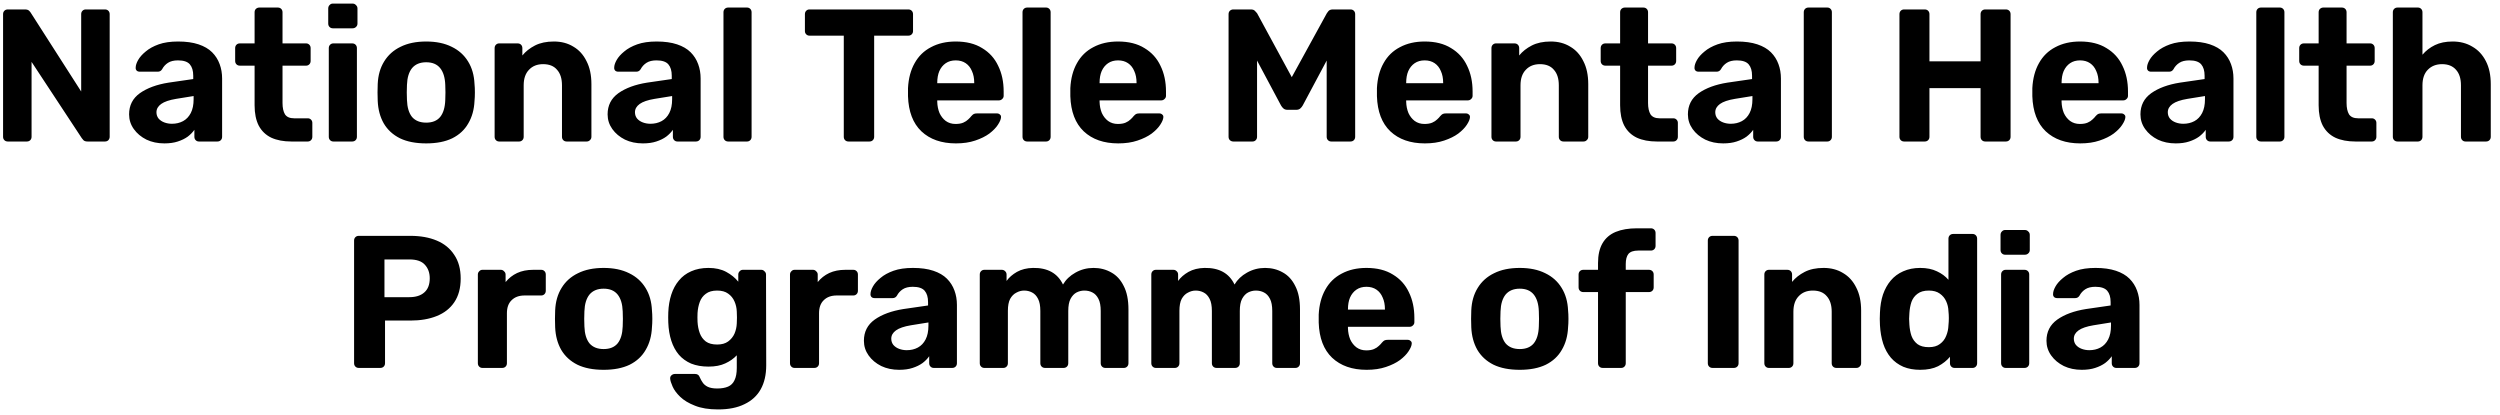 <svg width="265" height="44" viewBox="0 0 265 44" fill="none" xmlns="http://www.w3.org/2000/svg">
<path d="M0.826 15C0.679 15 0.559 14.953 0.466 14.86C0.372 14.767 0.326 14.647 0.326 14.5V1.5C0.326 1.353 0.372 1.233 0.466 1.14C0.559 1.047 0.679 1 0.826 1H2.646C2.846 1 2.992 1.047 3.086 1.14C3.179 1.233 3.239 1.307 3.266 1.36L8.606 9.7V1.5C8.606 1.353 8.652 1.233 8.746 1.14C8.839 1.047 8.952 1 9.086 1H11.126C11.272 1 11.392 1.047 11.486 1.14C11.579 1.233 11.626 1.353 11.626 1.5V14.5C11.626 14.633 11.579 14.753 11.486 14.86C11.392 14.953 11.272 15 11.126 15H9.286C9.086 15 8.939 14.953 8.846 14.86C8.766 14.753 8.706 14.68 8.666 14.64L3.346 6.56V14.5C3.346 14.647 3.299 14.767 3.206 14.86C3.112 14.953 2.992 15 2.846 15H0.826ZM17.424 15.2C16.717 15.2 16.084 15.067 15.524 14.8C14.963 14.52 14.517 14.147 14.184 13.68C13.85 13.213 13.684 12.693 13.684 12.12C13.684 11.173 14.063 10.427 14.823 9.88C15.597 9.333 16.61 8.96 17.863 8.76L20.483 8.38V8.02C20.483 7.5 20.363 7.1 20.123 6.82C19.884 6.54 19.463 6.4 18.863 6.4C18.424 6.4 18.07 6.487 17.803 6.66C17.537 6.833 17.33 7.06 17.183 7.34C17.077 7.513 16.924 7.6 16.724 7.6H14.823C14.677 7.6 14.563 7.56 14.483 7.48C14.403 7.387 14.37 7.28 14.383 7.16C14.383 6.933 14.47 6.667 14.643 6.36C14.817 6.053 15.084 5.753 15.444 5.46C15.803 5.153 16.264 4.9 16.823 4.7C17.384 4.5 18.07 4.4 18.884 4.4C19.724 4.4 20.444 4.5 21.044 4.7C21.643 4.9 22.123 5.18 22.483 5.54C22.843 5.9 23.11 6.32 23.284 6.8C23.457 7.267 23.544 7.773 23.544 8.32V14.5C23.544 14.647 23.497 14.767 23.404 14.86C23.31 14.953 23.19 15 23.044 15H21.084C20.95 15 20.837 14.953 20.744 14.86C20.65 14.767 20.604 14.647 20.604 14.5V13.76C20.43 14.013 20.197 14.253 19.904 14.48C19.61 14.693 19.257 14.867 18.843 15C18.444 15.133 17.97 15.2 17.424 15.2ZM18.224 13.12C18.663 13.12 19.057 13.027 19.404 12.84C19.75 12.653 20.023 12.367 20.224 11.98C20.424 11.593 20.523 11.107 20.523 10.52V10.18L18.663 10.48C17.944 10.6 17.417 10.78 17.084 11.02C16.75 11.26 16.584 11.553 16.584 11.9C16.584 12.153 16.657 12.373 16.803 12.56C16.963 12.747 17.17 12.887 17.424 12.98C17.677 13.073 17.944 13.12 18.224 13.12ZM30.887 15C30.06 15 29.354 14.867 28.767 14.6C28.18 14.32 27.734 13.893 27.427 13.32C27.134 12.747 26.987 12.027 26.987 11.16V6.96H25.427C25.28 6.96 25.16 6.913 25.067 6.82C24.974 6.727 24.927 6.607 24.927 6.46V5.1C24.927 4.953 24.974 4.833 25.067 4.74C25.16 4.647 25.28 4.6 25.427 4.6H26.987V1.3C26.987 1.153 27.034 1.033 27.127 0.94C27.234 0.847 27.354 0.8 27.487 0.8H29.447C29.594 0.8 29.714 0.847 29.807 0.94C29.9 1.033 29.947 1.153 29.947 1.3V4.6H32.447C32.58 4.6 32.694 4.647 32.787 4.74C32.88 4.833 32.927 4.953 32.927 5.1V6.46C32.927 6.607 32.88 6.727 32.787 6.82C32.694 6.913 32.58 6.96 32.447 6.96H29.947V10.92C29.947 11.427 30.034 11.827 30.207 12.12C30.394 12.4 30.714 12.54 31.167 12.54H32.627C32.76 12.54 32.874 12.587 32.967 12.68C33.06 12.773 33.107 12.887 33.107 13.02V14.5C33.107 14.647 33.06 14.767 32.967 14.86C32.874 14.953 32.76 15 32.627 15H30.887ZM35.332 15C35.199 15 35.085 14.953 34.992 14.86C34.898 14.767 34.852 14.647 34.852 14.5V5.1C34.852 4.953 34.898 4.833 34.992 4.74C35.085 4.647 35.199 4.6 35.332 4.6H37.332C37.478 4.6 37.599 4.647 37.692 4.74C37.785 4.833 37.832 4.953 37.832 5.1V14.5C37.832 14.647 37.785 14.767 37.692 14.86C37.599 14.953 37.478 15 37.332 15H35.332ZM35.272 3C35.139 3 35.025 2.953 34.932 2.86C34.839 2.767 34.792 2.647 34.792 2.5V0.9C34.792 0.753 34.839 0.633 34.932 0.54C35.025 0.433 35.139 0.38 35.272 0.38H37.372C37.519 0.38 37.639 0.433 37.732 0.54C37.839 0.633 37.892 0.753 37.892 0.9V2.5C37.892 2.647 37.839 2.767 37.732 2.86C37.639 2.953 37.519 3 37.372 3H35.272ZM45.178 15.2C44.072 15.2 43.145 15.02 42.398 14.66C41.651 14.287 41.078 13.76 40.678 13.08C40.291 12.4 40.078 11.607 40.038 10.7C40.025 10.433 40.018 10.133 40.018 9.8C40.018 9.453 40.025 9.153 40.038 8.9C40.078 7.98 40.305 7.187 40.718 6.52C41.132 5.84 41.712 5.32 42.458 4.96C43.205 4.587 44.111 4.4 45.178 4.4C46.231 4.4 47.132 4.587 47.878 4.96C48.625 5.32 49.205 5.84 49.618 6.52C50.032 7.187 50.258 7.98 50.298 8.9C50.325 9.153 50.338 9.453 50.338 9.8C50.338 10.133 50.325 10.433 50.298 10.7C50.258 11.607 50.038 12.4 49.638 13.08C49.252 13.76 48.685 14.287 47.938 14.66C47.191 15.02 46.272 15.2 45.178 15.2ZM45.178 13C45.831 13 46.325 12.8 46.658 12.4C46.992 11.987 47.172 11.387 47.198 10.6C47.212 10.4 47.218 10.133 47.218 9.8C47.218 9.467 47.212 9.2 47.198 9C47.172 8.227 46.992 7.633 46.658 7.22C46.325 6.807 45.831 6.6 45.178 6.6C44.525 6.6 44.025 6.807 43.678 7.22C43.345 7.633 43.165 8.227 43.138 9C43.125 9.2 43.118 9.467 43.118 9.8C43.118 10.133 43.125 10.4 43.138 10.6C43.165 11.387 43.345 11.987 43.678 12.4C44.025 12.8 44.525 13 45.178 13ZM52.91 15C52.777 15 52.663 14.953 52.57 14.86C52.477 14.767 52.43 14.647 52.43 14.5V5.1C52.43 4.953 52.477 4.833 52.57 4.74C52.663 4.647 52.777 4.6 52.91 4.6H54.87C55.017 4.6 55.137 4.647 55.23 4.74C55.323 4.833 55.37 4.953 55.37 5.1V5.88C55.717 5.453 56.163 5.1 56.71 4.82C57.257 4.54 57.923 4.4 58.71 4.4C59.497 4.4 60.183 4.58 60.77 4.94C61.37 5.287 61.837 5.8 62.17 6.48C62.517 7.147 62.69 7.96 62.69 8.92V14.5C62.69 14.647 62.637 14.767 62.53 14.86C62.437 14.953 62.323 15 62.19 15H60.07C59.923 15 59.803 14.953 59.71 14.86C59.617 14.767 59.57 14.647 59.57 14.5V9.04C59.57 8.333 59.397 7.787 59.05 7.4C58.717 7 58.223 6.8 57.57 6.8C56.943 6.8 56.443 7 56.07 7.4C55.697 7.787 55.51 8.333 55.51 9.04V14.5C55.51 14.647 55.463 14.767 55.37 14.86C55.277 14.953 55.163 15 55.03 15H52.91ZM68.146 15.2C67.439 15.2 66.806 15.067 66.246 14.8C65.686 14.52 65.24 14.147 64.906 13.68C64.573 13.213 64.406 12.693 64.406 12.12C64.406 11.173 64.786 10.427 65.546 9.88C66.32 9.333 67.333 8.96 68.586 8.76L71.206 8.38V8.02C71.206 7.5 71.086 7.1 70.846 6.82C70.606 6.54 70.186 6.4 69.586 6.4C69.146 6.4 68.793 6.487 68.526 6.66C68.26 6.833 68.053 7.06 67.906 7.34C67.799 7.513 67.646 7.6 67.446 7.6H65.546C65.4 7.6 65.286 7.56 65.206 7.48C65.126 7.387 65.093 7.28 65.106 7.16C65.106 6.933 65.193 6.667 65.366 6.36C65.54 6.053 65.806 5.753 66.166 5.46C66.526 5.153 66.986 4.9 67.546 4.7C68.106 4.5 68.793 4.4 69.606 4.4C70.446 4.4 71.166 4.5 71.766 4.7C72.366 4.9 72.846 5.18 73.206 5.54C73.566 5.9 73.833 6.32 74.006 6.8C74.18 7.267 74.266 7.773 74.266 8.32V14.5C74.266 14.647 74.219 14.767 74.126 14.86C74.033 14.953 73.913 15 73.766 15H71.806C71.673 15 71.559 14.953 71.466 14.86C71.373 14.767 71.326 14.647 71.326 14.5V13.76C71.153 14.013 70.919 14.253 70.626 14.48C70.333 14.693 69.98 14.867 69.566 15C69.166 15.133 68.693 15.2 68.146 15.2ZM68.946 13.12C69.386 13.12 69.779 13.027 70.126 12.84C70.473 12.653 70.746 12.367 70.946 11.98C71.146 11.593 71.246 11.107 71.246 10.52V10.18L69.386 10.48C68.666 10.6 68.139 10.78 67.806 11.02C67.473 11.26 67.306 11.553 67.306 11.9C67.306 12.153 67.379 12.373 67.526 12.56C67.686 12.747 67.893 12.887 68.146 12.98C68.4 13.073 68.666 13.12 68.946 13.12ZM77.188 15C77.041 15 76.921 14.953 76.828 14.86C76.734 14.767 76.688 14.647 76.688 14.5V1.3C76.688 1.153 76.734 1.033 76.828 0.94C76.921 0.847 77.041 0.8 77.188 0.8H79.188C79.321 0.8 79.434 0.847 79.528 0.94C79.621 1.033 79.668 1.153 79.668 1.3V14.5C79.668 14.647 79.621 14.767 79.528 14.86C79.434 14.953 79.321 15 79.188 15H77.188ZM89.941 15C89.794 15 89.674 14.953 89.581 14.86C89.487 14.767 89.441 14.647 89.441 14.5V3.78H85.801C85.668 3.78 85.554 3.733 85.461 3.64C85.368 3.547 85.321 3.433 85.321 3.3V1.5C85.321 1.353 85.368 1.233 85.461 1.14C85.554 1.047 85.668 1 85.801 1H96.281C96.427 1 96.547 1.047 96.641 1.14C96.734 1.233 96.781 1.353 96.781 1.5V3.3C96.781 3.433 96.734 3.547 96.641 3.64C96.547 3.733 96.427 3.78 96.281 3.78H92.661V14.5C92.661 14.647 92.614 14.767 92.521 14.86C92.427 14.953 92.308 15 92.161 15H89.941ZM101.328 15.2C99.794 15.2 98.574 14.773 97.668 13.92C96.774 13.067 96.301 11.827 96.248 10.2C96.248 10.093 96.248 9.953 96.248 9.78C96.248 9.593 96.248 9.447 96.248 9.34C96.301 8.313 96.534 7.433 96.948 6.7C97.361 5.953 97.941 5.387 98.688 5C99.434 4.6 100.308 4.4 101.308 4.4C102.428 4.4 103.361 4.633 104.108 5.1C104.868 5.553 105.434 6.18 105.808 6.98C106.194 7.767 106.388 8.673 106.388 9.7V10.16C106.388 10.293 106.334 10.407 106.228 10.5C106.134 10.593 106.021 10.64 105.888 10.64H99.348C99.348 10.653 99.348 10.68 99.348 10.72C99.348 10.747 99.348 10.773 99.348 10.8C99.361 11.227 99.441 11.62 99.588 11.98C99.748 12.327 99.968 12.607 100.248 12.82C100.541 13.033 100.888 13.14 101.288 13.14C101.621 13.14 101.894 13.093 102.108 13C102.321 12.907 102.494 12.793 102.628 12.66C102.774 12.527 102.881 12.413 102.948 12.32C103.068 12.187 103.161 12.107 103.228 12.08C103.308 12.04 103.428 12.02 103.588 12.02H105.668C105.801 12.02 105.908 12.06 105.988 12.14C106.081 12.207 106.121 12.307 106.108 12.44C106.094 12.653 105.981 12.92 105.768 13.24C105.568 13.547 105.268 13.853 104.868 14.16C104.468 14.453 103.968 14.7 103.368 14.9C102.781 15.1 102.101 15.2 101.328 15.2ZM99.348 8.82H103.268V8.78C103.268 8.3 103.188 7.887 103.028 7.54C102.881 7.18 102.661 6.9 102.368 6.7C102.074 6.5 101.721 6.4 101.308 6.4C100.894 6.4 100.541 6.5 100.248 6.7C99.954 6.9 99.728 7.18 99.568 7.54C99.421 7.887 99.348 8.3 99.348 8.78V8.82ZM108.887 15C108.74 15 108.62 14.953 108.527 14.86C108.434 14.767 108.387 14.647 108.387 14.5V1.3C108.387 1.153 108.434 1.033 108.527 0.94C108.62 0.847 108.74 0.8 108.887 0.8H110.887C111.02 0.8 111.134 0.847 111.227 0.94C111.32 1.033 111.367 1.153 111.367 1.3V14.5C111.367 14.647 111.32 14.767 111.227 14.86C111.134 14.953 111.02 15 110.887 15H108.887ZM118.535 15.2C117.001 15.2 115.781 14.773 114.875 13.92C113.981 13.067 113.508 11.827 113.455 10.2C113.455 10.093 113.455 9.953 113.455 9.78C113.455 9.593 113.455 9.447 113.455 9.34C113.508 8.313 113.741 7.433 114.155 6.7C114.568 5.953 115.148 5.387 115.895 5C116.641 4.6 117.515 4.4 118.515 4.4C119.635 4.4 120.568 4.633 121.315 5.1C122.075 5.553 122.641 6.18 123.015 6.98C123.401 7.767 123.595 8.673 123.595 9.7V10.16C123.595 10.293 123.541 10.407 123.435 10.5C123.341 10.593 123.228 10.64 123.095 10.64H116.555C116.555 10.653 116.555 10.68 116.555 10.72C116.555 10.747 116.555 10.773 116.555 10.8C116.568 11.227 116.648 11.62 116.795 11.98C116.955 12.327 117.175 12.607 117.455 12.82C117.748 13.033 118.095 13.14 118.495 13.14C118.828 13.14 119.101 13.093 119.315 13C119.528 12.907 119.701 12.793 119.835 12.66C119.981 12.527 120.088 12.413 120.155 12.32C120.275 12.187 120.368 12.107 120.435 12.08C120.515 12.04 120.635 12.02 120.795 12.02H122.875C123.008 12.02 123.115 12.06 123.195 12.14C123.288 12.207 123.328 12.307 123.315 12.44C123.301 12.653 123.188 12.92 122.975 13.24C122.775 13.547 122.475 13.853 122.075 14.16C121.675 14.453 121.175 14.7 120.575 14.9C119.988 15.1 119.308 15.2 118.535 15.2ZM116.555 8.82H120.475V8.78C120.475 8.3 120.395 7.887 120.235 7.54C120.088 7.18 119.868 6.9 119.575 6.7C119.281 6.5 118.928 6.4 118.515 6.4C118.101 6.4 117.748 6.5 117.455 6.7C117.161 6.9 116.935 7.18 116.775 7.54C116.628 7.887 116.555 8.3 116.555 8.78V8.82ZM130.728 15C130.595 15 130.475 14.953 130.368 14.86C130.275 14.767 130.228 14.647 130.228 14.5V1.5C130.228 1.353 130.275 1.233 130.368 1.14C130.475 1.047 130.595 1 130.728 1H132.588C132.788 1 132.935 1.053 133.028 1.16C133.135 1.267 133.208 1.347 133.248 1.4L136.928 8.18L140.648 1.4C140.675 1.347 140.735 1.267 140.828 1.16C140.935 1.053 141.088 1 141.288 1H143.148C143.295 1 143.415 1.047 143.508 1.14C143.601 1.233 143.648 1.353 143.648 1.5V14.5C143.648 14.647 143.601 14.767 143.508 14.86C143.415 14.953 143.295 15 143.148 15H141.108C140.975 15 140.861 14.953 140.768 14.86C140.675 14.767 140.628 14.647 140.628 14.5V6.42L138.088 11.18C138.021 11.3 137.935 11.407 137.828 11.5C137.721 11.593 137.581 11.64 137.408 11.64H136.468C136.295 11.64 136.155 11.593 136.048 11.5C135.941 11.407 135.855 11.3 135.788 11.18L133.248 6.42V14.5C133.248 14.647 133.201 14.767 133.108 14.86C133.015 14.953 132.901 15 132.768 15H130.728ZM151.035 15.2C149.501 15.2 148.281 14.773 147.375 13.92C146.481 13.067 146.008 11.827 145.955 10.2C145.955 10.093 145.955 9.953 145.955 9.78C145.955 9.593 145.955 9.447 145.955 9.34C146.008 8.313 146.241 7.433 146.655 6.7C147.068 5.953 147.648 5.387 148.395 5C149.141 4.6 150.015 4.4 151.015 4.4C152.135 4.4 153.068 4.633 153.815 5.1C154.575 5.553 155.141 6.18 155.515 6.98C155.901 7.767 156.095 8.673 156.095 9.7V10.16C156.095 10.293 156.041 10.407 155.935 10.5C155.841 10.593 155.728 10.64 155.595 10.64H149.055C149.055 10.653 149.055 10.68 149.055 10.72C149.055 10.747 149.055 10.773 149.055 10.8C149.068 11.227 149.148 11.62 149.295 11.98C149.455 12.327 149.675 12.607 149.955 12.82C150.248 13.033 150.595 13.14 150.995 13.14C151.328 13.14 151.601 13.093 151.815 13C152.028 12.907 152.201 12.793 152.335 12.66C152.481 12.527 152.588 12.413 152.655 12.32C152.775 12.187 152.868 12.107 152.935 12.08C153.015 12.04 153.135 12.02 153.295 12.02H155.375C155.508 12.02 155.615 12.06 155.695 12.14C155.788 12.207 155.828 12.307 155.815 12.44C155.801 12.653 155.688 12.92 155.475 13.24C155.275 13.547 154.975 13.853 154.575 14.16C154.175 14.453 153.675 14.7 153.075 14.9C152.488 15.1 151.808 15.2 151.035 15.2ZM149.055 8.82H152.975V8.78C152.975 8.3 152.895 7.887 152.735 7.54C152.588 7.18 152.368 6.9 152.075 6.7C151.781 6.5 151.428 6.4 151.015 6.4C150.601 6.4 150.248 6.5 149.955 6.7C149.661 6.9 149.435 7.18 149.275 7.54C149.128 7.887 149.055 8.3 149.055 8.78V8.82ZM158.574 15C158.441 15 158.327 14.953 158.234 14.86C158.141 14.767 158.094 14.647 158.094 14.5V5.1C158.094 4.953 158.141 4.833 158.234 4.74C158.327 4.647 158.441 4.6 158.574 4.6H160.534C160.681 4.6 160.801 4.647 160.894 4.74C160.987 4.833 161.034 4.953 161.034 5.1V5.88C161.381 5.453 161.827 5.1 162.374 4.82C162.921 4.54 163.587 4.4 164.374 4.4C165.161 4.4 165.847 4.58 166.434 4.94C167.034 5.287 167.501 5.8 167.834 6.48C168.181 7.147 168.354 7.96 168.354 8.92V14.5C168.354 14.647 168.301 14.767 168.194 14.86C168.101 14.953 167.987 15 167.854 15H165.734C165.587 15 165.467 14.953 165.374 14.86C165.281 14.767 165.234 14.647 165.234 14.5V9.04C165.234 8.333 165.061 7.787 164.714 7.4C164.381 7 163.887 6.8 163.234 6.8C162.607 6.8 162.107 7 161.734 7.4C161.361 7.787 161.174 8.333 161.174 9.04V14.5C161.174 14.647 161.127 14.767 161.034 14.86C160.941 14.953 160.827 15 160.694 15H158.574ZM175.633 15C174.806 15 174.1 14.867 173.513 14.6C172.926 14.32 172.48 13.893 172.173 13.32C171.88 12.747 171.733 12.027 171.733 11.16V6.96H170.173C170.026 6.96 169.906 6.913 169.813 6.82C169.72 6.727 169.673 6.607 169.673 6.46V5.1C169.673 4.953 169.72 4.833 169.813 4.74C169.906 4.647 170.026 4.6 170.173 4.6H171.733V1.3C171.733 1.153 171.78 1.033 171.873 0.94C171.98 0.847 172.1 0.8 172.233 0.8H174.193C174.34 0.8 174.46 0.847 174.553 0.94C174.646 1.033 174.693 1.153 174.693 1.3V4.6H177.193C177.326 4.6 177.44 4.647 177.533 4.74C177.626 4.833 177.673 4.953 177.673 5.1V6.46C177.673 6.607 177.626 6.727 177.533 6.82C177.44 6.913 177.326 6.96 177.193 6.96H174.693V10.92C174.693 11.427 174.78 11.827 174.953 12.12C175.14 12.4 175.46 12.54 175.913 12.54H177.373C177.506 12.54 177.62 12.587 177.713 12.68C177.806 12.773 177.853 12.887 177.853 13.02V14.5C177.853 14.647 177.806 14.767 177.713 14.86C177.62 14.953 177.506 15 177.373 15H175.633ZM182.658 15.2C181.951 15.2 181.318 15.067 180.758 14.8C180.198 14.52 179.751 14.147 179.418 13.68C179.085 13.213 178.918 12.693 178.918 12.12C178.918 11.173 179.298 10.427 180.058 9.88C180.831 9.333 181.845 8.96 183.098 8.76L185.718 8.38V8.02C185.718 7.5 185.598 7.1 185.358 6.82C185.118 6.54 184.698 6.4 184.098 6.4C183.658 6.4 183.305 6.487 183.038 6.66C182.771 6.833 182.565 7.06 182.418 7.34C182.311 7.513 182.158 7.6 181.958 7.6H180.058C179.911 7.6 179.798 7.56 179.718 7.48C179.638 7.387 179.605 7.28 179.618 7.16C179.618 6.933 179.705 6.667 179.878 6.36C180.051 6.053 180.318 5.753 180.678 5.46C181.038 5.153 181.498 4.9 182.058 4.7C182.618 4.5 183.305 4.4 184.118 4.4C184.958 4.4 185.678 4.5 186.278 4.7C186.878 4.9 187.358 5.18 187.718 5.54C188.078 5.9 188.345 6.32 188.518 6.8C188.691 7.267 188.778 7.773 188.778 8.32V14.5C188.778 14.647 188.731 14.767 188.638 14.86C188.545 14.953 188.425 15 188.278 15H186.318C186.185 15 186.071 14.953 185.978 14.86C185.885 14.767 185.838 14.647 185.838 14.5V13.76C185.665 14.013 185.431 14.253 185.138 14.48C184.845 14.693 184.491 14.867 184.078 15C183.678 15.133 183.205 15.2 182.658 15.2ZM183.458 13.12C183.898 13.12 184.291 13.027 184.638 12.84C184.985 12.653 185.258 12.367 185.458 11.98C185.658 11.593 185.758 11.107 185.758 10.52V10.18L183.898 10.48C183.178 10.6 182.651 10.78 182.318 11.02C181.985 11.26 181.818 11.553 181.818 11.9C181.818 12.153 181.891 12.373 182.038 12.56C182.198 12.747 182.405 12.887 182.658 12.98C182.911 13.073 183.178 13.12 183.458 13.12ZM191.699 15C191.553 15 191.433 14.953 191.339 14.86C191.246 14.767 191.199 14.647 191.199 14.5V1.3C191.199 1.153 191.246 1.033 191.339 0.94C191.433 0.847 191.553 0.8 191.699 0.8H193.699C193.833 0.8 193.946 0.847 194.039 0.94C194.133 1.033 194.179 1.153 194.179 1.3V14.5C194.179 14.647 194.133 14.767 194.039 14.86C193.946 14.953 193.833 15 193.699 15H191.699ZM201.841 15C201.695 15 201.575 14.953 201.481 14.86C201.388 14.767 201.341 14.647 201.341 14.5V1.5C201.341 1.353 201.388 1.233 201.481 1.14C201.575 1.047 201.695 1 201.841 1H204.021C204.168 1 204.288 1.047 204.381 1.14C204.475 1.233 204.521 1.353 204.521 1.5V6.5H209.941V1.5C209.941 1.353 209.988 1.233 210.081 1.14C210.175 1.047 210.295 1 210.441 1H212.621C212.768 1 212.888 1.047 212.981 1.14C213.075 1.233 213.121 1.353 213.121 1.5V14.5C213.121 14.647 213.075 14.767 212.981 14.86C212.888 14.953 212.768 15 212.621 15H210.441C210.295 15 210.175 14.953 210.081 14.86C209.988 14.767 209.941 14.647 209.941 14.5V9.34H204.521V14.5C204.521 14.647 204.475 14.767 204.381 14.86C204.288 14.953 204.168 15 204.021 15H201.841ZM220.507 15.2C218.974 15.2 217.754 14.773 216.847 13.92C215.954 13.067 215.481 11.827 215.427 10.2C215.427 10.093 215.427 9.953 215.427 9.78C215.427 9.593 215.427 9.447 215.427 9.34C215.481 8.313 215.714 7.433 216.127 6.7C216.541 5.953 217.121 5.387 217.867 5C218.614 4.6 219.487 4.4 220.487 4.4C221.607 4.4 222.541 4.633 223.287 5.1C224.047 5.553 224.614 6.18 224.987 6.98C225.374 7.767 225.567 8.673 225.567 9.7V10.16C225.567 10.293 225.514 10.407 225.407 10.5C225.314 10.593 225.201 10.64 225.067 10.64H218.527C218.527 10.653 218.527 10.68 218.527 10.72C218.527 10.747 218.527 10.773 218.527 10.8C218.541 11.227 218.621 11.62 218.767 11.98C218.927 12.327 219.147 12.607 219.427 12.82C219.721 13.033 220.067 13.14 220.467 13.14C220.801 13.14 221.074 13.093 221.287 13C221.501 12.907 221.674 12.793 221.807 12.66C221.954 12.527 222.061 12.413 222.127 12.32C222.247 12.187 222.341 12.107 222.407 12.08C222.487 12.04 222.607 12.02 222.767 12.02H224.847C224.981 12.02 225.087 12.06 225.167 12.14C225.261 12.207 225.301 12.307 225.287 12.44C225.274 12.653 225.161 12.92 224.947 13.24C224.747 13.547 224.447 13.853 224.047 14.16C223.647 14.453 223.147 14.7 222.547 14.9C221.961 15.1 221.281 15.2 220.507 15.2ZM218.527 8.82H222.447V8.78C222.447 8.3 222.367 7.887 222.207 7.54C222.061 7.18 221.841 6.9 221.547 6.7C221.254 6.5 220.901 6.4 220.487 6.4C220.074 6.4 219.721 6.5 219.427 6.7C219.134 6.9 218.907 7.18 218.747 7.54C218.601 7.887 218.527 8.3 218.527 8.78V8.82ZM230.627 15.2C229.92 15.2 229.287 15.067 228.727 14.8C228.167 14.52 227.72 14.147 227.387 13.68C227.053 13.213 226.887 12.693 226.887 12.12C226.887 11.173 227.267 10.427 228.027 9.88C228.8 9.333 229.813 8.96 231.067 8.76L233.687 8.38V8.02C233.687 7.5 233.567 7.1 233.327 6.82C233.087 6.54 232.667 6.4 232.067 6.4C231.627 6.4 231.273 6.487 231.007 6.66C230.74 6.833 230.533 7.06 230.387 7.34C230.28 7.513 230.127 7.6 229.927 7.6H228.027C227.88 7.6 227.767 7.56 227.687 7.48C227.607 7.387 227.573 7.28 227.587 7.16C227.587 6.933 227.673 6.667 227.847 6.36C228.02 6.053 228.287 5.753 228.647 5.46C229.007 5.153 229.467 4.9 230.027 4.7C230.587 4.5 231.273 4.4 232.087 4.4C232.927 4.4 233.647 4.5 234.247 4.7C234.847 4.9 235.327 5.18 235.687 5.54C236.047 5.9 236.313 6.32 236.487 6.8C236.66 7.267 236.747 7.773 236.747 8.32V14.5C236.747 14.647 236.7 14.767 236.607 14.86C236.513 14.953 236.393 15 236.247 15H234.287C234.153 15 234.04 14.953 233.947 14.86C233.853 14.767 233.807 14.647 233.807 14.5V13.76C233.633 14.013 233.4 14.253 233.107 14.48C232.813 14.693 232.46 14.867 232.047 15C231.647 15.133 231.173 15.2 230.627 15.2ZM231.427 13.12C231.867 13.12 232.26 13.027 232.607 12.84C232.953 12.653 233.227 12.367 233.427 11.98C233.627 11.593 233.727 11.107 233.727 10.52V10.18L231.867 10.48C231.147 10.6 230.62 10.78 230.287 11.02C229.953 11.26 229.787 11.553 229.787 11.9C229.787 12.153 229.86 12.373 230.007 12.56C230.167 12.747 230.373 12.887 230.627 12.98C230.88 13.073 231.147 13.12 231.427 13.12ZM239.668 15C239.522 15 239.402 14.953 239.308 14.86C239.215 14.767 239.168 14.647 239.168 14.5V1.3C239.168 1.153 239.215 1.033 239.308 0.94C239.402 0.847 239.522 0.8 239.668 0.8H241.668C241.802 0.8 241.915 0.847 242.008 0.94C242.102 1.033 242.148 1.153 242.148 1.3V14.5C242.148 14.647 242.102 14.767 242.008 14.86C241.915 14.953 241.802 15 241.668 15H239.668ZM249.676 15C248.849 15 248.143 14.867 247.556 14.6C246.969 14.32 246.523 13.893 246.216 13.32C245.923 12.747 245.776 12.027 245.776 11.16V6.96H244.216C244.069 6.96 243.949 6.913 243.856 6.82C243.763 6.727 243.716 6.607 243.716 6.46V5.1C243.716 4.953 243.763 4.833 243.856 4.74C243.949 4.647 244.069 4.6 244.216 4.6H245.776V1.3C245.776 1.153 245.823 1.033 245.916 0.94C246.023 0.847 246.143 0.8 246.276 0.8H248.236C248.383 0.8 248.503 0.847 248.596 0.94C248.689 1.033 248.736 1.153 248.736 1.3V4.6H251.236C251.369 4.6 251.483 4.647 251.576 4.74C251.669 4.833 251.716 4.953 251.716 5.1V6.46C251.716 6.607 251.669 6.727 251.576 6.82C251.483 6.913 251.369 6.96 251.236 6.96H248.736V10.92C248.736 11.427 248.823 11.827 248.996 12.12C249.183 12.4 249.503 12.54 249.956 12.54H251.416C251.549 12.54 251.663 12.587 251.756 12.68C251.849 12.773 251.896 12.887 251.896 13.02V14.5C251.896 14.647 251.849 14.767 251.756 14.86C251.663 14.953 251.549 15 251.416 15H249.676ZM254.141 15C253.994 15 253.874 14.953 253.781 14.86C253.688 14.767 253.641 14.647 253.641 14.5V1.3C253.641 1.153 253.688 1.033 253.781 0.94C253.874 0.847 253.994 0.8 254.141 0.8H256.301C256.434 0.8 256.548 0.847 256.641 0.94C256.734 1.033 256.781 1.153 256.781 1.3V5.8C257.141 5.373 257.581 5.033 258.101 4.78C258.621 4.527 259.248 4.4 259.981 4.4C260.768 4.4 261.461 4.58 262.061 4.94C262.674 5.287 263.154 5.8 263.501 6.48C263.848 7.147 264.021 7.96 264.021 8.92V14.5C264.021 14.647 263.974 14.767 263.881 14.86C263.788 14.953 263.668 15 263.521 15H261.341C261.208 15 261.094 14.953 261.001 14.86C260.908 14.767 260.861 14.647 260.861 14.5V9.04C260.861 8.333 260.688 7.787 260.341 7.4C259.994 7 259.501 6.8 258.861 6.8C258.234 6.8 257.728 7 257.341 7.4C256.968 7.787 256.781 8.333 256.781 9.04V14.5C256.781 14.647 256.734 14.767 256.641 14.86C256.548 14.953 256.434 15 256.301 15H254.141ZM38.033 39C37.886 39 37.766 38.953 37.673 38.86C37.579 38.767 37.533 38.647 37.533 38.5V25.5C37.533 25.353 37.579 25.233 37.673 25.14C37.766 25.047 37.886 25 38.033 25H43.493C44.573 25 45.506 25.167 46.293 25.5C47.093 25.833 47.713 26.34 48.153 27.02C48.606 27.687 48.833 28.52 48.833 29.52C48.833 30.533 48.606 31.373 48.153 32.04C47.713 32.693 47.093 33.18 46.293 33.5C45.506 33.82 44.573 33.98 43.493 33.98H40.813V38.5C40.813 38.647 40.766 38.767 40.673 38.86C40.579 38.953 40.459 39 40.313 39H38.033ZM40.753 31.5H43.393C44.073 31.5 44.599 31.333 44.973 31C45.359 30.667 45.553 30.167 45.553 29.5C45.553 28.913 45.379 28.433 45.033 28.06C44.699 27.687 44.153 27.5 43.393 27.5H40.753V31.5ZM51.133 39C50.999 39 50.886 38.953 50.793 38.86C50.699 38.767 50.653 38.647 50.653 38.5V29.1C50.653 28.967 50.699 28.853 50.793 28.76C50.886 28.653 50.999 28.6 51.133 28.6H53.093C53.226 28.6 53.339 28.653 53.433 28.76C53.539 28.853 53.593 28.967 53.593 29.1V29.9C53.926 29.487 54.333 29.167 54.813 28.94C55.306 28.713 55.873 28.6 56.513 28.6H57.373C57.506 28.6 57.619 28.647 57.713 28.74C57.806 28.833 57.853 28.953 57.853 29.1V30.82C57.853 30.967 57.806 31.087 57.713 31.18C57.619 31.273 57.506 31.32 57.373 31.32H55.613C55.026 31.32 54.566 31.487 54.233 31.82C53.899 32.14 53.733 32.6 53.733 33.2V38.5C53.733 38.647 53.686 38.767 53.593 38.86C53.499 38.953 53.379 39 53.233 39H51.133ZM63.987 39.2C62.88 39.2 61.953 39.02 61.207 38.66C60.46 38.287 59.887 37.76 59.487 37.08C59.1 36.4 58.887 35.607 58.847 34.7C58.834 34.433 58.827 34.133 58.827 33.8C58.827 33.453 58.834 33.153 58.847 32.9C58.887 31.98 59.114 31.187 59.527 30.52C59.94 29.84 60.52 29.32 61.267 28.96C62.014 28.587 62.92 28.4 63.987 28.4C65.04 28.4 65.94 28.587 66.687 28.96C67.433 29.32 68.013 29.84 68.427 30.52C68.84 31.187 69.067 31.98 69.107 32.9C69.133 33.153 69.147 33.453 69.147 33.8C69.147 34.133 69.133 34.433 69.107 34.7C69.067 35.607 68.847 36.4 68.447 37.08C68.06 37.76 67.493 38.287 66.747 38.66C66 39.02 65.08 39.2 63.987 39.2ZM63.987 37C64.64 37 65.133 36.8 65.467 36.4C65.8 35.987 65.98 35.387 66.007 34.6C66.02 34.4 66.027 34.133 66.027 33.8C66.027 33.467 66.02 33.2 66.007 33C65.98 32.227 65.8 31.633 65.467 31.22C65.133 30.807 64.64 30.6 63.987 30.6C63.334 30.6 62.834 30.807 62.487 31.22C62.154 31.633 61.974 32.227 61.947 33C61.934 33.2 61.927 33.467 61.927 33.8C61.927 34.133 61.934 34.4 61.947 34.6C61.974 35.387 62.154 35.987 62.487 36.4C62.834 36.8 63.334 37 63.987 37ZM76.118 43.4C75.132 43.4 74.312 43.267 73.659 43C73.005 42.747 72.485 42.433 72.099 42.06C71.725 41.7 71.459 41.34 71.299 40.98C71.138 40.62 71.052 40.34 71.038 40.14C71.025 39.993 71.072 39.873 71.178 39.78C71.285 39.687 71.405 39.64 71.538 39.64H73.678C73.799 39.64 73.898 39.667 73.978 39.72C74.072 39.787 74.145 39.893 74.198 40.04C74.265 40.2 74.359 40.367 74.478 40.54C74.599 40.727 74.778 40.88 75.019 41C75.272 41.12 75.605 41.18 76.019 41.18C76.485 41.18 76.872 41.113 77.178 40.98C77.485 40.847 77.712 40.62 77.859 40.3C78.019 39.98 78.099 39.547 78.099 39V37.66C77.778 38.007 77.372 38.293 76.879 38.52C76.398 38.747 75.805 38.86 75.099 38.86C74.405 38.86 73.792 38.753 73.258 38.54C72.739 38.313 72.305 38 71.959 37.6C71.612 37.187 71.345 36.693 71.159 36.12C70.972 35.547 70.865 34.9 70.838 34.18C70.825 33.82 70.825 33.467 70.838 33.12C70.865 32.427 70.972 31.793 71.159 31.22C71.345 30.647 71.612 30.153 71.959 29.74C72.305 29.313 72.739 28.987 73.258 28.76C73.792 28.52 74.405 28.4 75.099 28.4C75.832 28.4 76.459 28.54 76.978 28.82C77.499 29.1 77.925 29.447 78.258 29.86V29.1C78.258 28.967 78.305 28.853 78.398 28.76C78.492 28.653 78.605 28.6 78.739 28.6H80.698C80.832 28.6 80.945 28.653 81.038 28.76C81.145 28.853 81.198 28.967 81.198 29.1L81.219 38.72C81.219 39.72 81.025 40.567 80.638 41.26C80.252 41.953 79.678 42.48 78.918 42.84C78.172 43.213 77.239 43.4 76.118 43.4ZM76.019 36.52C76.499 36.52 76.885 36.413 77.178 36.2C77.485 35.973 77.712 35.693 77.859 35.36C78.005 35.013 78.085 34.653 78.099 34.28C78.112 34.133 78.118 33.927 78.118 33.66C78.118 33.38 78.112 33.167 78.099 33.02C78.085 32.647 78.005 32.293 77.859 31.96C77.712 31.613 77.485 31.333 77.178 31.12C76.885 30.907 76.499 30.8 76.019 30.8C75.512 30.8 75.112 30.913 74.819 31.14C74.525 31.353 74.312 31.64 74.178 32C74.045 32.36 73.965 32.753 73.939 33.18C73.925 33.5 73.925 33.813 73.939 34.12C73.965 34.56 74.045 34.96 74.178 35.32C74.312 35.68 74.525 35.973 74.819 36.2C75.112 36.413 75.512 36.52 76.019 36.52ZM84.219 39C84.085 39 83.972 38.953 83.879 38.86C83.785 38.767 83.739 38.647 83.739 38.5V29.1C83.739 28.967 83.785 28.853 83.879 28.76C83.972 28.653 84.085 28.6 84.219 28.6H86.178C86.312 28.6 86.425 28.653 86.519 28.76C86.625 28.853 86.678 28.967 86.678 29.1V29.9C87.012 29.487 87.418 29.167 87.898 28.94C88.392 28.713 88.959 28.6 89.599 28.6H90.459C90.592 28.6 90.705 28.647 90.799 28.74C90.892 28.833 90.939 28.953 90.939 29.1V30.82C90.939 30.967 90.892 31.087 90.799 31.18C90.705 31.273 90.592 31.32 90.459 31.32H88.698C88.112 31.32 87.652 31.487 87.319 31.82C86.985 32.14 86.819 32.6 86.819 33.2V38.5C86.819 38.647 86.772 38.767 86.678 38.86C86.585 38.953 86.465 39 86.319 39H84.219ZM95.314 39.2C94.608 39.2 93.974 39.067 93.414 38.8C92.854 38.52 92.407 38.147 92.074 37.68C91.741 37.213 91.574 36.693 91.574 36.12C91.574 35.173 91.954 34.427 92.714 33.88C93.487 33.333 94.501 32.96 95.754 32.76L98.374 32.38V32.02C98.374 31.5 98.254 31.1 98.014 30.82C97.774 30.54 97.354 30.4 96.754 30.4C96.314 30.4 95.961 30.487 95.694 30.66C95.427 30.833 95.221 31.06 95.074 31.34C94.968 31.513 94.814 31.6 94.614 31.6H92.714C92.567 31.6 92.454 31.56 92.374 31.48C92.294 31.387 92.261 31.28 92.274 31.16C92.274 30.933 92.361 30.667 92.534 30.36C92.707 30.053 92.974 29.753 93.334 29.46C93.694 29.153 94.154 28.9 94.714 28.7C95.274 28.5 95.961 28.4 96.774 28.4C97.614 28.4 98.334 28.5 98.934 28.7C99.534 28.9 100.014 29.18 100.374 29.54C100.734 29.9 101.001 30.32 101.174 30.8C101.347 31.267 101.434 31.773 101.434 32.32V38.5C101.434 38.647 101.387 38.767 101.294 38.86C101.201 38.953 101.081 39 100.934 39H98.974C98.841 39 98.728 38.953 98.634 38.86C98.541 38.767 98.494 38.647 98.494 38.5V37.76C98.321 38.013 98.088 38.253 97.794 38.48C97.501 38.693 97.147 38.867 96.734 39C96.334 39.133 95.861 39.2 95.314 39.2ZM96.114 37.12C96.554 37.12 96.948 37.027 97.294 36.84C97.641 36.653 97.914 36.367 98.114 35.98C98.314 35.593 98.414 35.107 98.414 34.52V34.18L96.554 34.48C95.834 34.6 95.308 34.78 94.974 35.02C94.641 35.26 94.474 35.553 94.474 35.9C94.474 36.153 94.547 36.373 94.694 36.56C94.854 36.747 95.061 36.887 95.314 36.98C95.567 37.073 95.834 37.12 96.114 37.12ZM104.336 39C104.202 39 104.089 38.953 103.996 38.86C103.902 38.767 103.856 38.647 103.856 38.5V29.1C103.856 28.953 103.902 28.833 103.996 28.74C104.089 28.647 104.202 28.6 104.336 28.6H106.196C106.329 28.6 106.442 28.647 106.536 28.74C106.642 28.833 106.696 28.953 106.696 29.1V29.78C106.962 29.407 107.329 29.087 107.796 28.82C108.276 28.553 108.842 28.413 109.496 28.4C111.042 28.373 112.102 28.96 112.676 30.16C112.982 29.64 113.422 29.22 113.996 28.9C114.582 28.567 115.222 28.4 115.916 28.4C116.609 28.4 117.236 28.56 117.796 28.88C118.356 29.187 118.796 29.667 119.116 30.32C119.449 30.96 119.616 31.787 119.616 32.8V38.5C119.616 38.647 119.569 38.767 119.476 38.86C119.382 38.953 119.269 39 119.136 39H117.156C117.022 39 116.909 38.953 116.816 38.86C116.722 38.767 116.676 38.647 116.676 38.5V32.96C116.676 32.413 116.596 31.987 116.436 31.68C116.276 31.36 116.062 31.133 115.796 31C115.542 30.867 115.256 30.8 114.936 30.8C114.656 30.8 114.382 30.867 114.116 31C113.862 31.133 113.649 31.36 113.476 31.68C113.316 31.987 113.236 32.413 113.236 32.96V38.5C113.236 38.647 113.189 38.767 113.096 38.86C113.002 38.953 112.882 39 112.736 39H110.776C110.629 39 110.509 38.953 110.416 38.86C110.322 38.767 110.276 38.647 110.276 38.5V32.96C110.276 32.413 110.196 31.987 110.036 31.68C109.876 31.36 109.662 31.133 109.396 31C109.142 30.867 108.862 30.8 108.556 30.8C108.276 30.8 108.002 30.873 107.736 31.02C107.469 31.153 107.249 31.373 107.076 31.68C106.916 31.987 106.836 32.407 106.836 32.94V38.5C106.836 38.647 106.789 38.767 106.696 38.86C106.602 38.953 106.489 39 106.356 39H104.336ZM122.519 39C122.386 39 122.273 38.953 122.179 38.86C122.086 38.767 122.039 38.647 122.039 38.5V29.1C122.039 28.953 122.086 28.833 122.179 28.74C122.273 28.647 122.386 28.6 122.519 28.6H124.379C124.513 28.6 124.626 28.647 124.719 28.74C124.826 28.833 124.879 28.953 124.879 29.1V29.78C125.146 29.407 125.513 29.087 125.979 28.82C126.459 28.553 127.026 28.413 127.679 28.4C129.226 28.373 130.286 28.96 130.859 30.16C131.166 29.64 131.606 29.22 132.179 28.9C132.766 28.567 133.406 28.4 134.099 28.4C134.793 28.4 135.419 28.56 135.979 28.88C136.539 29.187 136.979 29.667 137.299 30.32C137.633 30.96 137.799 31.787 137.799 32.8V38.5C137.799 38.647 137.753 38.767 137.659 38.86C137.566 38.953 137.453 39 137.319 39H135.339C135.206 39 135.093 38.953 134.999 38.86C134.906 38.767 134.859 38.647 134.859 38.5V32.96C134.859 32.413 134.779 31.987 134.619 31.68C134.459 31.36 134.246 31.133 133.979 31C133.726 30.867 133.439 30.8 133.119 30.8C132.839 30.8 132.566 30.867 132.299 31C132.046 31.133 131.833 31.36 131.659 31.68C131.499 31.987 131.419 32.413 131.419 32.96V38.5C131.419 38.647 131.373 38.767 131.279 38.86C131.186 38.953 131.066 39 130.919 39H128.959C128.813 39 128.693 38.953 128.599 38.86C128.506 38.767 128.459 38.647 128.459 38.5V32.96C128.459 32.413 128.379 31.987 128.219 31.68C128.059 31.36 127.846 31.133 127.579 31C127.326 30.867 127.046 30.8 126.739 30.8C126.459 30.8 126.186 30.873 125.919 31.02C125.653 31.153 125.433 31.373 125.259 31.68C125.099 31.987 125.019 32.407 125.019 32.94V38.5C125.019 38.647 124.973 38.767 124.879 38.86C124.786 38.953 124.673 39 124.539 39H122.519ZM144.863 39.2C143.33 39.2 142.11 38.773 141.203 37.92C140.31 37.067 139.836 35.827 139.783 34.2C139.783 34.093 139.783 33.953 139.783 33.78C139.783 33.593 139.783 33.447 139.783 33.34C139.836 32.313 140.07 31.433 140.483 30.7C140.896 29.953 141.476 29.387 142.223 29C142.97 28.6 143.843 28.4 144.843 28.4C145.963 28.4 146.896 28.633 147.643 29.1C148.403 29.553 148.97 30.18 149.343 30.98C149.73 31.767 149.923 32.673 149.923 33.7V34.16C149.923 34.293 149.87 34.407 149.763 34.5C149.67 34.593 149.556 34.64 149.423 34.64H142.883C142.883 34.653 142.883 34.68 142.883 34.72C142.883 34.747 142.883 34.773 142.883 34.8C142.896 35.227 142.976 35.62 143.123 35.98C143.283 36.327 143.503 36.607 143.783 36.82C144.076 37.033 144.423 37.14 144.823 37.14C145.156 37.14 145.43 37.093 145.643 37C145.856 36.907 146.03 36.793 146.163 36.66C146.31 36.527 146.416 36.413 146.483 36.32C146.603 36.187 146.696 36.107 146.763 36.08C146.843 36.04 146.963 36.02 147.123 36.02H149.203C149.336 36.02 149.443 36.06 149.523 36.14C149.616 36.207 149.656 36.307 149.643 36.44C149.63 36.653 149.516 36.92 149.303 37.24C149.103 37.547 148.803 37.853 148.403 38.16C148.003 38.453 147.503 38.7 146.903 38.9C146.316 39.1 145.636 39.2 144.863 39.2ZM142.883 32.82H146.803V32.78C146.803 32.3 146.723 31.887 146.563 31.54C146.416 31.18 146.196 30.9 145.903 30.7C145.61 30.5 145.256 30.4 144.843 30.4C144.43 30.4 144.076 30.5 143.783 30.7C143.49 30.9 143.263 31.18 143.103 31.54C142.956 31.887 142.883 32.3 142.883 32.78V32.82ZM161.096 39.2C159.99 39.2 159.063 39.02 158.316 38.66C157.57 38.287 156.996 37.76 156.596 37.08C156.21 36.4 155.996 35.607 155.956 34.7C155.943 34.433 155.936 34.133 155.936 33.8C155.936 33.453 155.943 33.153 155.956 32.9C155.996 31.98 156.223 31.187 156.636 30.52C157.05 29.84 157.63 29.32 158.376 28.96C159.123 28.587 160.03 28.4 161.096 28.4C162.15 28.4 163.05 28.587 163.796 28.96C164.543 29.32 165.123 29.84 165.536 30.52C165.95 31.187 166.176 31.98 166.216 32.9C166.243 33.153 166.256 33.453 166.256 33.8C166.256 34.133 166.243 34.433 166.216 34.7C166.176 35.607 165.956 36.4 165.556 37.08C165.17 37.76 164.603 38.287 163.856 38.66C163.11 39.02 162.19 39.2 161.096 39.2ZM161.096 37C161.75 37 162.243 36.8 162.576 36.4C162.91 35.987 163.09 35.387 163.116 34.6C163.13 34.4 163.136 34.133 163.136 33.8C163.136 33.467 163.13 33.2 163.116 33C163.09 32.227 162.91 31.633 162.576 31.22C162.243 30.807 161.75 30.6 161.096 30.6C160.443 30.6 159.943 30.807 159.596 31.22C159.263 31.633 159.083 32.227 159.056 33C159.043 33.2 159.036 33.467 159.036 33.8C159.036 34.133 159.043 34.4 159.056 34.6C159.083 35.387 159.263 35.987 159.596 36.4C159.943 36.8 160.443 37 161.096 37ZM169.89 39C169.744 39 169.624 38.953 169.53 38.86C169.437 38.767 169.39 38.647 169.39 38.5V30.96H167.83C167.684 30.96 167.564 30.913 167.47 30.82C167.377 30.727 167.33 30.607 167.33 30.46V29.1C167.33 28.953 167.377 28.833 167.47 28.74C167.564 28.647 167.684 28.6 167.83 28.6H169.39V27.88C169.39 27.027 169.55 26.327 169.87 25.78C170.19 25.233 170.657 24.833 171.27 24.58C171.884 24.327 172.637 24.2 173.53 24.2H174.99C175.137 24.2 175.257 24.247 175.35 24.34C175.444 24.433 175.49 24.553 175.49 24.7V26.06C175.49 26.207 175.444 26.327 175.35 26.42C175.257 26.513 175.137 26.56 174.99 26.56H173.65C173.157 26.56 172.81 26.68 172.61 26.92C172.424 27.16 172.33 27.513 172.33 27.98V28.6H174.79C174.937 28.6 175.057 28.647 175.15 28.74C175.244 28.833 175.29 28.953 175.29 29.1V30.46C175.29 30.607 175.244 30.727 175.15 30.82C175.057 30.913 174.937 30.96 174.79 30.96H172.33V38.5C172.33 38.647 172.284 38.767 172.19 38.86C172.097 38.953 171.984 39 171.85 39H169.89ZM181.529 39C181.382 39 181.262 38.953 181.169 38.86C181.075 38.767 181.029 38.647 181.029 38.5V25.5C181.029 25.353 181.075 25.233 181.169 25.14C181.262 25.047 181.382 25 181.529 25H183.789C183.935 25 184.055 25.047 184.149 25.14C184.242 25.233 184.289 25.353 184.289 25.5V38.5C184.289 38.647 184.242 38.767 184.149 38.86C184.055 38.953 183.935 39 183.789 39H181.529ZM187.5 39C187.366 39 187.253 38.953 187.16 38.86C187.066 38.767 187.02 38.647 187.02 38.5V29.1C187.02 28.953 187.066 28.833 187.16 28.74C187.253 28.647 187.366 28.6 187.5 28.6H189.46C189.606 28.6 189.726 28.647 189.82 28.74C189.913 28.833 189.96 28.953 189.96 29.1V29.88C190.306 29.453 190.753 29.1 191.3 28.82C191.846 28.54 192.513 28.4 193.3 28.4C194.086 28.4 194.773 28.58 195.36 28.94C195.96 29.287 196.426 29.8 196.76 30.48C197.106 31.147 197.28 31.96 197.28 32.92V38.5C197.28 38.647 197.226 38.767 197.12 38.86C197.026 38.953 196.913 39 196.78 39H194.66C194.513 39 194.393 38.953 194.3 38.86C194.206 38.767 194.16 38.647 194.16 38.5V33.04C194.16 32.333 193.986 31.787 193.64 31.4C193.306 31 192.813 30.8 192.16 30.8C191.533 30.8 191.033 31 190.66 31.4C190.286 31.787 190.1 32.333 190.1 33.04V38.5C190.1 38.647 190.053 38.767 189.96 38.86C189.866 38.953 189.753 39 189.62 39H187.5ZM203.536 39.2C202.869 39.2 202.276 39.093 201.756 38.88C201.236 38.653 200.796 38.333 200.436 37.92C200.076 37.493 199.803 36.993 199.616 36.42C199.429 35.833 199.316 35.187 199.276 34.48C199.263 34.227 199.256 34 199.256 33.8C199.256 33.587 199.263 33.36 199.276 33.12C199.303 32.427 199.409 31.793 199.596 31.22C199.796 30.647 200.069 30.153 200.416 29.74C200.776 29.313 201.216 28.987 201.736 28.76C202.269 28.52 202.869 28.4 203.536 28.4C204.229 28.4 204.823 28.52 205.316 28.76C205.809 28.987 206.216 29.287 206.536 29.66V25.3C206.536 25.153 206.583 25.033 206.676 24.94C206.769 24.847 206.889 24.8 207.036 24.8H209.096C209.229 24.8 209.343 24.847 209.436 24.94C209.529 25.033 209.576 25.153 209.576 25.3V38.5C209.576 38.647 209.529 38.767 209.436 38.86C209.343 38.953 209.229 39 209.096 39H207.176C207.043 39 206.929 38.953 206.836 38.86C206.743 38.767 206.696 38.647 206.696 38.5V37.82C206.363 38.22 205.943 38.553 205.436 38.82C204.929 39.073 204.296 39.2 203.536 39.2ZM204.456 36.8C204.949 36.8 205.343 36.687 205.636 36.46C205.943 36.233 206.163 35.947 206.296 35.6C206.443 35.253 206.523 34.88 206.536 34.48C206.563 34.227 206.576 33.973 206.576 33.72C206.576 33.467 206.563 33.22 206.536 32.98C206.523 32.607 206.443 32.26 206.296 31.94C206.149 31.607 205.923 31.333 205.616 31.12C205.323 30.907 204.936 30.8 204.456 30.8C203.949 30.8 203.549 30.913 203.256 31.14C202.963 31.353 202.749 31.64 202.616 32C202.496 32.36 202.423 32.753 202.396 33.18C202.356 33.593 202.356 34.007 202.396 34.42C202.423 34.847 202.496 35.24 202.616 35.6C202.749 35.96 202.963 36.253 203.256 36.48C203.549 36.693 203.949 36.8 204.456 36.8ZM212.597 39C212.464 39 212.351 38.953 212.257 38.86C212.164 38.767 212.117 38.647 212.117 38.5V29.1C212.117 28.953 212.164 28.833 212.257 28.74C212.351 28.647 212.464 28.6 212.597 28.6H214.597C214.744 28.6 214.864 28.647 214.957 28.74C215.051 28.833 215.097 28.953 215.097 29.1V38.5C215.097 38.647 215.051 38.767 214.957 38.86C214.864 38.953 214.744 39 214.597 39H212.597ZM212.537 27C212.404 27 212.291 26.953 212.197 26.86C212.104 26.767 212.057 26.647 212.057 26.5V24.9C212.057 24.753 212.104 24.633 212.197 24.54C212.291 24.433 212.404 24.38 212.537 24.38H214.637C214.784 24.38 214.904 24.433 214.997 24.54C215.104 24.633 215.157 24.753 215.157 24.9V26.5C215.157 26.647 215.104 26.767 214.997 26.86C214.904 26.953 214.784 27 214.637 27H212.537ZM220.666 39.2C219.959 39.2 219.326 39.067 218.766 38.8C218.206 38.52 217.759 38.147 217.426 37.68C217.092 37.213 216.926 36.693 216.926 36.12C216.926 35.173 217.306 34.427 218.066 33.88C218.839 33.333 219.852 32.96 221.106 32.76L223.726 32.38V32.02C223.726 31.5 223.606 31.1 223.366 30.82C223.126 30.54 222.706 30.4 222.106 30.4C221.666 30.4 221.312 30.487 221.046 30.66C220.779 30.833 220.572 31.06 220.426 31.34C220.319 31.513 220.166 31.6 219.966 31.6H218.066C217.919 31.6 217.806 31.56 217.726 31.48C217.646 31.387 217.612 31.28 217.626 31.16C217.626 30.933 217.712 30.667 217.886 30.36C218.059 30.053 218.326 29.753 218.686 29.46C219.046 29.153 219.506 28.9 220.066 28.7C220.626 28.5 221.312 28.4 222.126 28.4C222.966 28.4 223.686 28.5 224.286 28.7C224.886 28.9 225.366 29.18 225.726 29.54C226.086 29.9 226.352 30.32 226.526 30.8C226.699 31.267 226.786 31.773 226.786 32.32V38.5C226.786 38.647 226.739 38.767 226.646 38.86C226.552 38.953 226.432 39 226.286 39H224.326C224.192 39 224.079 38.953 223.986 38.86C223.892 38.767 223.846 38.647 223.846 38.5V37.76C223.672 38.013 223.439 38.253 223.146 38.48C222.852 38.693 222.499 38.867 222.086 39C221.686 39.133 221.212 39.2 220.666 39.2ZM221.466 37.12C221.906 37.12 222.299 37.027 222.646 36.84C222.992 36.653 223.266 36.367 223.466 35.98C223.666 35.593 223.766 35.107 223.766 34.52V34.18L221.906 34.48C221.186 34.6 220.659 34.78 220.326 35.02C219.992 35.26 219.826 35.553 219.826 35.9C219.826 36.153 219.899 36.373 220.046 36.56C220.206 36.747 220.412 36.887 220.666 36.98C220.919 37.073 221.186 37.12 221.466 37.12Z" fill="black"/>
</svg>
